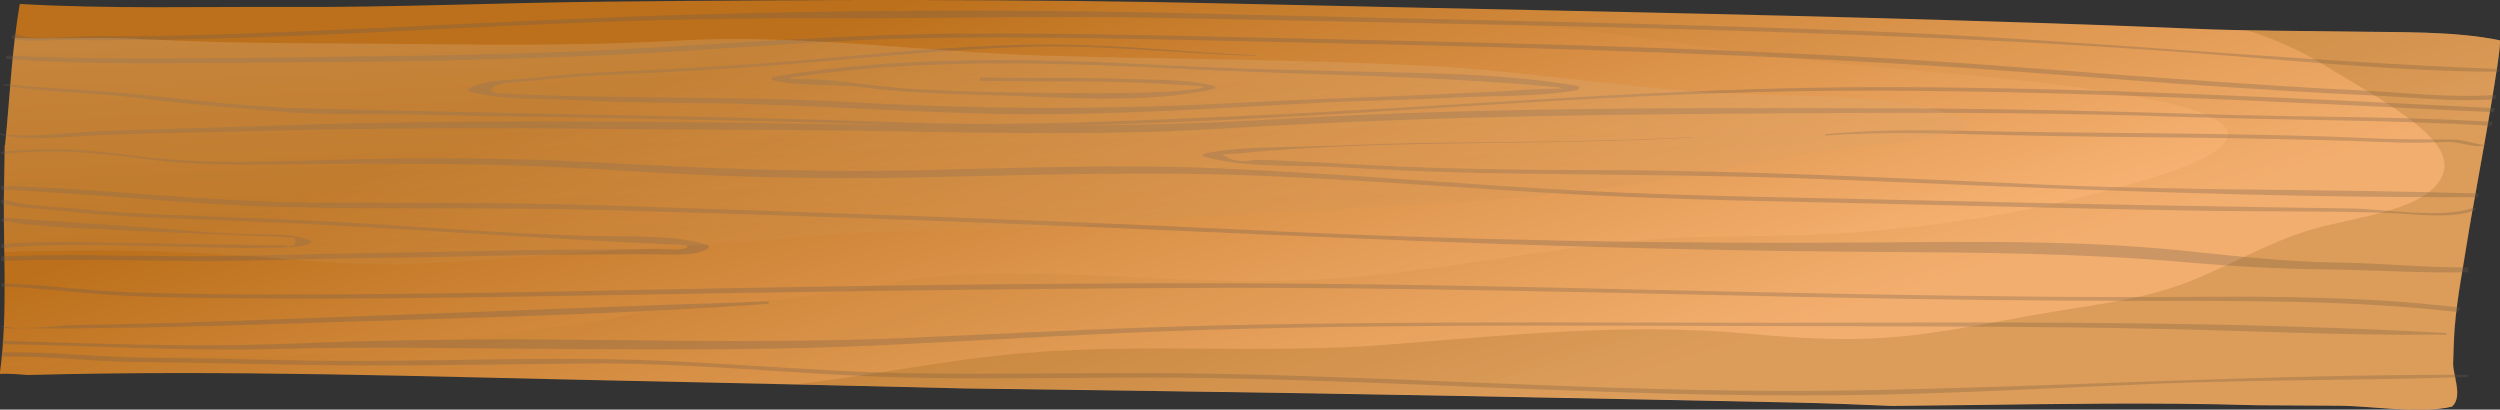 <?xml version="1.0" encoding="UTF-8"?>
<svg xmlns="http://www.w3.org/2000/svg" xmlns:xlink="http://www.w3.org/1999/xlink" viewBox="0 0 240.53 39.41">
  <rect x="0" y="0" width="240.53" height="39.41" fill="#333333" stroke="none"/>
  <defs>
    <style>
      .cls-1 {
        fill: #6d5b51;
      }

      .cls-2 {
        fill: #ae721f;
        opacity: .1;
      }

      .cls-2, .cls-3, .cls-4 {
        mix-blend-mode: multiply;
      }

      .cls-3 {
        opacity: .3;
      }

      .cls-5 {
        fill: url(#linear-gradient);
      }

      .cls-6 {
        isolation: isolate;
      }

      .cls-4 {
        fill: #83550d;
      }

      .cls-4, .cls-7 {
        opacity: .2;
      }

      .cls-7 {
        fill: url(#linear-gradient-2);
        mix-blend-mode: screen;
      }
    </style>
    <linearGradient id="linear-gradient" x1="-7102.01" y1="186.19" x2="-7083.41" y2="237.86" gradientTransform="translate(7566.07 20.05) rotate(1.63) scale(1.05 1)" gradientUnits="userSpaceOnUse">
      <stop offset="0" stop-color="#bc701b"/>
      <stop offset="1" stop-color="#fab577"/>
    </linearGradient>
    <linearGradient id="linear-gradient-2" x1="-7115.95" y1="226.18" x2="-7119.55" y2="180.11" gradientTransform="translate(7566.07 20.05) rotate(1.63) scale(1.05 1)" gradientUnits="userSpaceOnUse">
      <stop offset="0" stop-color="#bc701b"/>
      <stop offset="1" stop-color="#fff"/>
    </linearGradient>
  </defs>
  <g class="cls-6">
    <g id="Layer_2" data-name="Layer 2">
      <g id="Layer_1-2" data-name="Layer 1">
        <g>
          <path class="cls-5" d="M237.52,22.32c-.47,3.06-1.1,6.11-1.35,9.19-.09,1.13-.1,2.27-.15,3.4-.05,1.12.98,3.26-.11,4.21-3.15.74-7.76-.09-10.99-.09-2.49-.01-4.97-.03-7.45-.04-.05,0-.11,0-.15,0-2.6-.07-5.22-.13-7.82-.15-9.17-.08-18.33.14-27.5.21-3.22-.14-6.44-.26-9.66-.33-20.37-.41-40.74-.83-61.11-1.1-6.15-.08-12.29-.16-18.44-.25-10.8-.26-21.58-.51-32.38-.73-19.3-.4-38.46-1.08-57.77-.56-.89-.08-1.88-.15-2.66-.11.84-6.16.25-12.48.42-18.66.03-1.1.03-2.21.05-3.32,0-.02.03-.03.04-.05C.95,9.4,1.13,4.88,1.9.38c8.52.49,17.22.25,25.75.29,10.14.05,20.28-.4,30.42-.51,20.18-.21,40.51-.28,60.68.19,20.22.47,40.46.81,60.69,1.36,10.53.29,21.06.6,31.58,1.05,5.06.22,10.13.2,15.21.28,4.58.08,9.83-.07,14.26.83.43.09-2.73,16.86-2.97,18.44Z"/>
          <g class="cls-3">
            <path class="cls-1" d="M68.09,23.58c-3.1-1.06-7.9-.78-11.28-.88-6.93-.19-13.79-.7-20.7-1.14-6.03-.38-12.08-.61-18.13-.82-3.14-.11-6.26-.24-9.38-.56-2.55-.26-5.8-.27-8.18-.98-.1-.03-.21,0-.3.04v.33c1.43.43,2.89.44,4.43.59,3.04.29,6.07.6,9.14.73,6.01.26,12.01.44,18.01.77,11.19.61,22.33,1.4,33.53,1.89,1.67.07.72.44-.16.46-.72.01-1.42-.07-2.13-.06-3.25.07-6.49.05-9.75.08-5.93.06-11.88.25-17.82.32-5.92.07-11.82.33-17.75.3-5.86-.03-11.66-.22-17.52.02,0,.15,0,.29,0,.44,5.81-.22,11.59-.05,17.41,0,6.38.06,12.75-.23,19.13-.3,6.41-.07,12.81-.29,19.22-.32,2.75-.01,5.5-.05,8.24,0,1.36.02,2.73.07,3.87-.49.18-.09.38-.32.1-.42Z"/>
            <path class="cls-1" d="M225.16,25.27c-5.23-.07-10.32-.66-15.48-1.19-9.29-.93-18.97-.84-28.32-.76-20.41.17-40.72-.19-61.09-1.19-20.34-1-40.71-1.64-61.08-2.34-9.77-.33-19.52-.27-29.3-.31-9.98-.04-19.81-1.35-29.77-1.61,0,.12,0,.25,0,.37,8.96.4,17.84,1.42,26.82,1.67,10.21.27,20.45.01,30.68.29,21.27.58,42.55,1.4,63.8,2.35,19.43.87,38.87,1.56,58.34,1.68,10.2.06,20.45.11,30.58,1.01,4.47.39,8.83.63,13.33.68,4.58.05,9.22.37,13.78.28h.02c0-.16.02-.32.04-.48-4.09.05-8.24-.4-12.35-.46Z"/>
            <path class="cls-1" d="M237.93,20c-3.01,1.09-8.53.09-11.95.05-5.3-.06-10.6-.16-15.9-.25-10.06-.16-20.1-.42-30.16-.63-10.46-.23-20.93-.38-31.35-1.02-10.41-.64-20.79-1.5-31.23-1.95-9.67-.42-19.32-.04-28.99.18-10.59.24-21.06-.22-31.62-.79-9.27-.5-18.56-.43-27.83-.12-5.33.17-10.88.21-16.12-.5-4.42-.59-8.04-.82-12.56-.38-.08,0-.14.06-.17.11v.1s.06.03.12.02c4.83-.52,9.03-.17,13.79.47,4.46.6,8.99.58,13.51.52,10.66-.12,21.13-.13,31.75.57,9.67.64,19.25.89,28.95.69,11.09-.23,22.03-.62,33.13-.16,9.99.42,19.93,1.22,29.89,1.77,10,.56,20.03.69,30.04.92,10.54.24,21.07.54,31.61.69,5.65.08,11.34,0,16.97.2,2.52.08,5.96.62,8.24-.24.25-.09.13-.34-.15-.24Z"/>
            <path class="cls-1" d="M177.17,8.73c20.98-.1,41.85,1.06,62.77,2.07.02-.13.04-.27.06-.4-19.49-.97-38.95-1.99-58.49-2.02-20.96-.04-41.66,1.93-62.54,2.8-10.54.45-20.98.98-31.55.61-9.65-.34-19.3-.53-28.95-.73-9.59-.2-19.16-.4-28.75-.62-5.22-.12-10.55-.72-15.7-1.29-4.49-.49-9.06-.55-13.52-1.05-.12-.01-.24.13-.09.15,3.96.62,8.14.6,12.15,1.1,4.76.6,9.61.99,14.41,1.39,4.73.4,9.73.15,14.49.32,4.37.15,8.74.14,13.11.22,10.27.22,20.54.34,30.79.74-8.24-.11-16.48-.27-24.71-.31-10.17-.06-20.33-.04-30.5.25-5.34.16-10.68.35-16.03.5-2.25.06-4.48.15-6.73.29-2.23.13-5.16.52-7.38.08v.12c2.57.65,5.93.23,8.56.1,5.2-.25,10.43-.28,15.65-.42,10.66-.29,21.28-.35,31.95-.24,10.07.1,20.14.07,30.21.25,10.56.19,21.18.36,31.7-.29,20.15-1.25,40.12-1.39,60.33-1.48,10.42-.05,20.82.02,31.25.37,10.02.33,20.08.28,30.09.86.02-.12.04-.25.05-.37-9.03-.56-18.13-.44-27.18-.73-9.94-.31-19.88-.55-29.83-.57-20.21-.06-40.18-.14-60.35,1.06-6.25.37-12.53.53-18.8.59,3.66-.1,7.32-.25,11-.39,20.86-.87,41.63-2.85,62.54-2.96Z"/>
            <path class="cls-1" d="M236.25,13.43c-2.66-.03-5.27,0-7.94-.12-5.59-.26-11.19-.35-16.78-.44-6.16-.09-12.31-.1-18.47-.21-5.81-.11-11.58-.31-17.35.25-.1.01-.17.14-.03.13,5.77-.42,11.52-.17,17.3-.04,6.15.15,12.3.18,18.45.25,6.49.08,12.98.22,19.45.47,1.52.05,2.94-.01,4.45-.06,1.59-.06,2.47.64,3.91.31.02,0,.03-.03,0-.03-.66.06-2.23-.5-3-.51Z"/>
            <path class="cls-1" d="M238.48,18.62c-13.8-.45-27.64-.25-41.44-.84-14.27-.61-28.49-1.38-42.79-1.41-7.56-.02-15.08-.09-22.62-.49-3.22-.17-6.42-.34-9.64-.49-.45-.01-.89-.02-1.34-.01-1.27.26-2.28.09-3.02-.53,1.38-.06,2.79-.22,4.17-.33,13.6-1.06,27.37-.52,41.01-1.29.03,0,.06-.04.01-.04-8.49.44-16.91.46-25.42.56-4.02.06-8.05.25-12.08.35-2.96.08-6.55.06-9.37.67-.14.03-.34.23-.12.29,3.87,1.13,8.68.78,12.83,1.02,4.62.27,9.26.48,13.9.56,11.55.21,23.06.17,34.6.66,20.41.86,40.8,1.74,61.26,1.67.02-.12.03-.23.06-.34Z"/>
            <path class="cls-1" d="M235.33,32.04c-18.67-1.03-37.59-1.06-56.3-1-20.5.06-41-.2-61.48.26-10.22.23-20.39.79-30.58,1.22-9.93.42-19.83.29-29.76.18-9.78-.11-19.47-.04-29.23.36-9.31.38-18.45,0-27.76-.28,0,.11,0,.22,0,.33,8.78.15,17.51.7,26.3.47,9.69-.27,19.4-.03,29.1.01,9.94.05,19.82.08,29.75-.4,10.21-.49,20.39-1.14,30.63-1.45,20.48-.62,41-.37,61.5-.35,10.03.02,20.06.03,30.09.25,9.23.19,18.47.67,27.7.55.1,0,.19-.14.06-.14Z"/>
            <path class="cls-1" d="M73.87,29c-12.59.39-25.17.91-37.74,1.37-6.49.24-12.99.49-19.48.69-3.14.09-6.28.16-9.42.21-1.68.03-5.27.57-7.03.09,0,.04,0,.07,0,.11.78.25,1.56.08,2.59.11,2.77.08,5.6,0,8.37-.04,6.86-.07,13.71-.31,20.56-.53,14.04-.45,28.12-.78,42.1-1.77.19-.02.3-.24.05-.23Z"/>
            <path class="cls-1" d="M236.51,29.57c-8.35-1-17.33-1.07-25.78-1.01-10.25.07-20.51-.06-30.76-.24-20.58-.36-41.15-1.03-61.74-1.07-20.3-.03-40.63.31-60.92.72-9.92.2-19.85.36-29.77.36-5.11,0-10.23-.03-15.34-.23-4.03-.15-8.05-.75-12.07-.83,0,.09,0,.18,0,.28,3.96.17,7.89.71,11.87.9,4.2.21,8.42.23,12.62.26,9.91.08,19.83-.07,29.73-.24,20.29-.36,40.56-.68,60.85-.77,20.1-.09,40.2.51,60.28.91,10.25.21,20.5.34,30.76.34,9.94,0,20.15-.07,29.99,1.05.36.04.7-.39.27-.44Z"/>
            <path class="cls-1" d="M237.37,36.06c-19.68-.05-39.21,1.16-58.86,1.5-20.17.34-40.38-1.16-60.54-1.58-9.92-.21-19.83.06-29.76-.06-10.12-.13-20.16-1.25-30.29-1.37-9.9-.13-19.78.33-29.7.12-4.71-.1-9.41-.22-14.11-.25-4.64-.04-9.25-.63-13.88-.51,0,.13,0,.27,0,.41,4.12-.09,8.24.43,12.37.5,4.7.08,9.4.13,14.1.24,9.93.23,19.75.01,29.67-.09,10.14-.1,20.22,1.07,30.33,1.34,9.9.25,19.81-.11,29.72.06,20.17.36,40.34,1.86,60.53,1.66,10.09-.1,20.16-.68,30.22-1.1,10.05-.41,20.1-.32,30.14-.65.17,0,.27-.21.04-.21Z"/>
            <path class="cls-1" d="M226.92,8.69c-4.88-.23-9.74-.56-14.6-.89-9.99-.66-19.94-1.55-29.94-2.14-19.82-1.15-39.75-1.58-59.63-2.01-10.19-.21-20.37-.49-30.56-.42-9.94.07-19.77.81-29.67,1.37-9.82.56-19.71.76-29.56.85-10.74.1-21.64.41-32.35-.11-.03.1-.05.21-.07.31,9.26.71,18.74.35,28.04.34,9.9-.01,19.8-.26,29.66-.68,9.87-.41,19.62-1.4,29.5-1.62,10.67-.23,21.34.05,32,.28,21.28.46,42.6.95,63.82,2.21,9.99.59,19.95,1.49,29.94,2.15,4.83.32,9.65.62,14.5.84,4,.18,8.11.68,12.11.37v-.02c0-.13,0-.26.02-.39-4.31.32-8.88-.24-13.18-.44Z"/>
            <path class="cls-1" d="M151.75,8.26c-5.45-.94-11.5-1.16-17.11-1.29-7.51-.17-14.96-.3-22.45-.69-12.62-.67-25.38-.98-37.76,1.11-.15.03-.33.24-.13.3,2.52.69,5.66.33,8.34.67,3.88.49,7.73.66,11.67.76,7.05.16,15.64.98,22.43-.55.13-.03.34-.23.13-.29-2.7-.69-5.89-.59-8.74-.69-4.53-.16-9.07-.05-13.6-.13-.28,0-.42.32-.07.32,5.75.09,11.51-.06,17.25.28,1.11.07,2.05.11,3.18.18,2.81.16-1.54.51-2.13.55-2.66.17-5.36.17-8.02.17-5.59,0-11.23-.09-16.8-.39-2.63-.14-5.16-.56-7.76-.81-.71-.07-2-.15-2.72-.14-3.8.04.75-.46,2.2-.63,11.7-1.35,23.34-.91,35.11-.32,11.42.56,22.79.61,34.16,1.64,2.92.26.32.22-.25.24-1.22.02-2.4.13-3.63.2-2.51.15-5.05.24-7.56.36-5.96.28-11.91.44-17.86.76-12.72.69-24.98.67-37.7-.04-11.15-.63-22.4-.27-33.56-.83-2.16-.11-.66-.95.47-1.03.85-.06,1.68-.14,2.52-.22,2.42-.25,4.83-.44,7.27-.55,5.85-.26,11.73-.58,17.55-1.05,7.39-.61,14.73-1.36,22.17-1.63,7.58-.27,14.95.65,22.48.85.04,0,.07-.05.02-.06-6.59-.26-13.04-1.02-19.67-1.03-7.42-.02-14.84.72-22.17,1.37-7.16.63-14.37,1.02-21.57,1.33-2.87.13-5.68.53-8.53.7-1.42.08-2.7.23-3.81.85-.09.05-.15.2,0,.24,3.14.91,6.85.67,10.19.86,4.16.23,8.36.25,12.54.3,9.97.09,19.84.95,29.8,1.05,9.76.1,19.52-.58,29.24-1.09,4.35-.23,8.72-.26,13.07-.5,3.83-.2,8.04-.05,11.74-.71.25-.05.41-.34.09-.39Z"/>
            <path class="cls-1" d="M240.44,6.64c-20.29-.77-40.44-2.85-60.76-3.64-20.97-.82-41.97-1.13-62.95-1.67-20.88-.53-42.06-.38-62.91.54-10.39.46-20.77,1.03-31.16,1.38-4.48.15-8.96.26-13.45.22-1.98-.02-5.87.47-7.62-.15-.3-.11-.71.25-.38.37,1.17.41,3.47.15,4.72.16,3.19.03,6.37.02,9.56-.02,10.86-.17,21.69-.78,32.52-1.3,10.38-.5,20.73-.81,31.14-.77,11.04.04,22.04-.27,33.08-.03,21.94.47,43.88.78,65.8,1.6,10.93.41,21.87.94,32.76,1.75,9.9.73,19.64,1.79,29.6,1.83.02-.09.04-.18.07-.27Z"/>
            <path class="cls-1" d="M29.96,23.18c-1.14-.46-2.27-.62-3.59-.62-2.82,0-5.56-.12-8.35-.37-5.82-.52-11.69-.77-17.52-1.25-.16-.01-.27.07-.27.17-.04,0-.07-.02-.1-.03,0,.07,0,.13,0,.2.04.02.09.03.17.06.12.04.3-.04.3-.13-.05.77,24.93,1.41,27.73,1.66.3.72-.11.96-1.24.72-1.29.04-2.59-.01-3.88-.03-2.8-.04-5.59-.12-8.39-.15-4.79-.04-9.91-.3-14.69.07,0,.13,0,.26,0,.39,5.72-.52,11.7-.25,17.44-.12,3.15.07,6.31.16,9.47.06.86-.03,2.38,0,2.93-.55.03-.03.03-.07-.01-.08Z"/>
          </g>
          <path class="cls-2" d="M237.52,22.32c.24-1.58,3.4-18.35,2.97-18.44-4.43-.9-9.69-.75-14.26-.83-5.07-.08-10.15-.06-15.21-.28-10.52-.45-21.05-.77-31.58-1.05-20.23-.55-40.47-.88-60.69-1.36-3.4-.07-6.82-.12-10.23-.17,6.74.7,13.48,1.38,20.27,1.77,6.85.39,13.78.09,20.59.69,6.43.57,12.72,1.57,19.05,2.45,12.64,1.77,25.42,1.98,37.91,4.35,3.79.72,11.68,2.44,6.03,5.58-2.57,1.42-6.57,2.44-9.61,3.28-4.16,1.15-8.47,2.08-12.86,2.74-4.86.74-9.79,1.27-14.78,1.51-5.42.26-10.88.05-16.28.49-11.12.89-21.93,3.41-33.11,3.9-11.03.48-22.07-1.03-33.06-.52-5.96.27-11.49,1.73-17.35,2.35-5,.53-9.96.6-14.86,1.55-5.41,1.04-10.79,1.59-16.31,2.26-4.94.61-9.9,1.32-14.92,1.55-5.85.27-11.65.06-17.5.1-3.95.02-7.74.97-11.65,1.1-.03.2-.04.41-.07.62.78-.04,1.78.03,2.66.11,19.31-.52,38.47.16,57.77.56,10.8.23,21.59.48,32.38.73,6.15.09,12.29.17,18.44.25,20.37.27,40.74.69,61.11,1.1,3.22.06,6.44.19,9.66.33,9.17-.08,18.33-.29,27.5-.21,2.61.02,5.22.08,7.82.15.04,0,.1,0,.15,0,2.48,0,4.96.03,7.45.04,3.22,0,7.84.83,10.99.09,1.09-.95.06-3.09.11-4.21.05-1.13.06-2.27.15-3.4.25-3.08.88-6.12,1.35-9.19Z"/>
          <path class="cls-4" d="M237.52,22.32c.24-1.58,3.4-18.35,2.97-18.44-4.43-.9-9.69-.75-14.26-.83-3.4-.06-6.79-.07-10.19-.14.4.1.78.2,1.1.31,2.32.83,4.49,1.81,6.41,3,3.01,1.87,6.47,3.72,9.06,5.85,1.43,1.18,2.96,2.82,2.51,4.44-1.03,3.7-8.44,4.32-12.65,5.55-4.34,1.28-7.84,3.47-11.9,5.05-4.14,1.61-8.38,2.12-12.96,2.87-5.32.87-10.71,2.14-16.17,2.51-4.39.3-8.69.03-13.04-.37-12.05-1.11-23.26.14-35.22,1.06-11.62.89-23.18-.19-34.81.8-7.46.64-14.58,2.18-21.9,3,5.44.13,10.89.24,16.34.37,6.15.09,12.29.17,18.44.25,20.37.27,40.74.69,61.11,1.1,3.22.06,6.44.19,9.66.33,9.17-.08,18.33-.29,27.5-.21,2.61.02,5.22.08,7.82.15.04,0,.1,0,.15,0,2.48,0,4.96.03,7.45.04,3.22,0,7.84.83,10.99.09,1.09-.95.06-3.09.11-4.21.05-1.13.06-2.27.15-3.4.25-3.08.88-6.12,1.35-9.19Z"/>
          <path class="cls-7" d="M30.09,25.13c6.55.61,13.02.19,19.53-.35,6.6-.56,13.22-.86,19.83-1.35,6.12-.46,12.3-1.12,18.45-1.29,6.39-.17,12.73-.04,19.08-.61,6.17-.56,12.35-.91,18.56-1.22,12.2-.61,24.31-1.29,36.22-3.28,4.88-.81,9.7-1.99,14.63-2.64,3.57-.47,7.44-.51,10.82-1.47,1.53-.43,3.16-.82,1.14-1.63-.87-.35-1.77-.67-2.74-.88-1.95-.44-3.96-.72-6-.88-3.81-.29-7.63-.34-11.46-.46-10.51-.33-20.82-2.25-31.34-2.76-12-.59-24.05-.62-36.07-.95-11.77-.33-23.71-2.13-35.48-1.46-11.9.68-23.82.28-35.75.26-5.56-.01-10.97-.15-16.52-.43-3.83-.19-7.73.05-11.57-.09-.4,3.43-.59,6.86-.93,10.3,0,.02-.03.03-.04.05-.02,1.11-.02,2.22-.05,3.32-.06,2.29-.02,4.61.01,6.93,3.79-.1,7.58-.16,11.37-.12,6.16.06,12.19.46,18.29,1.02Z"/>
        </g>
      </g>
    </g>
  </g>
</svg>